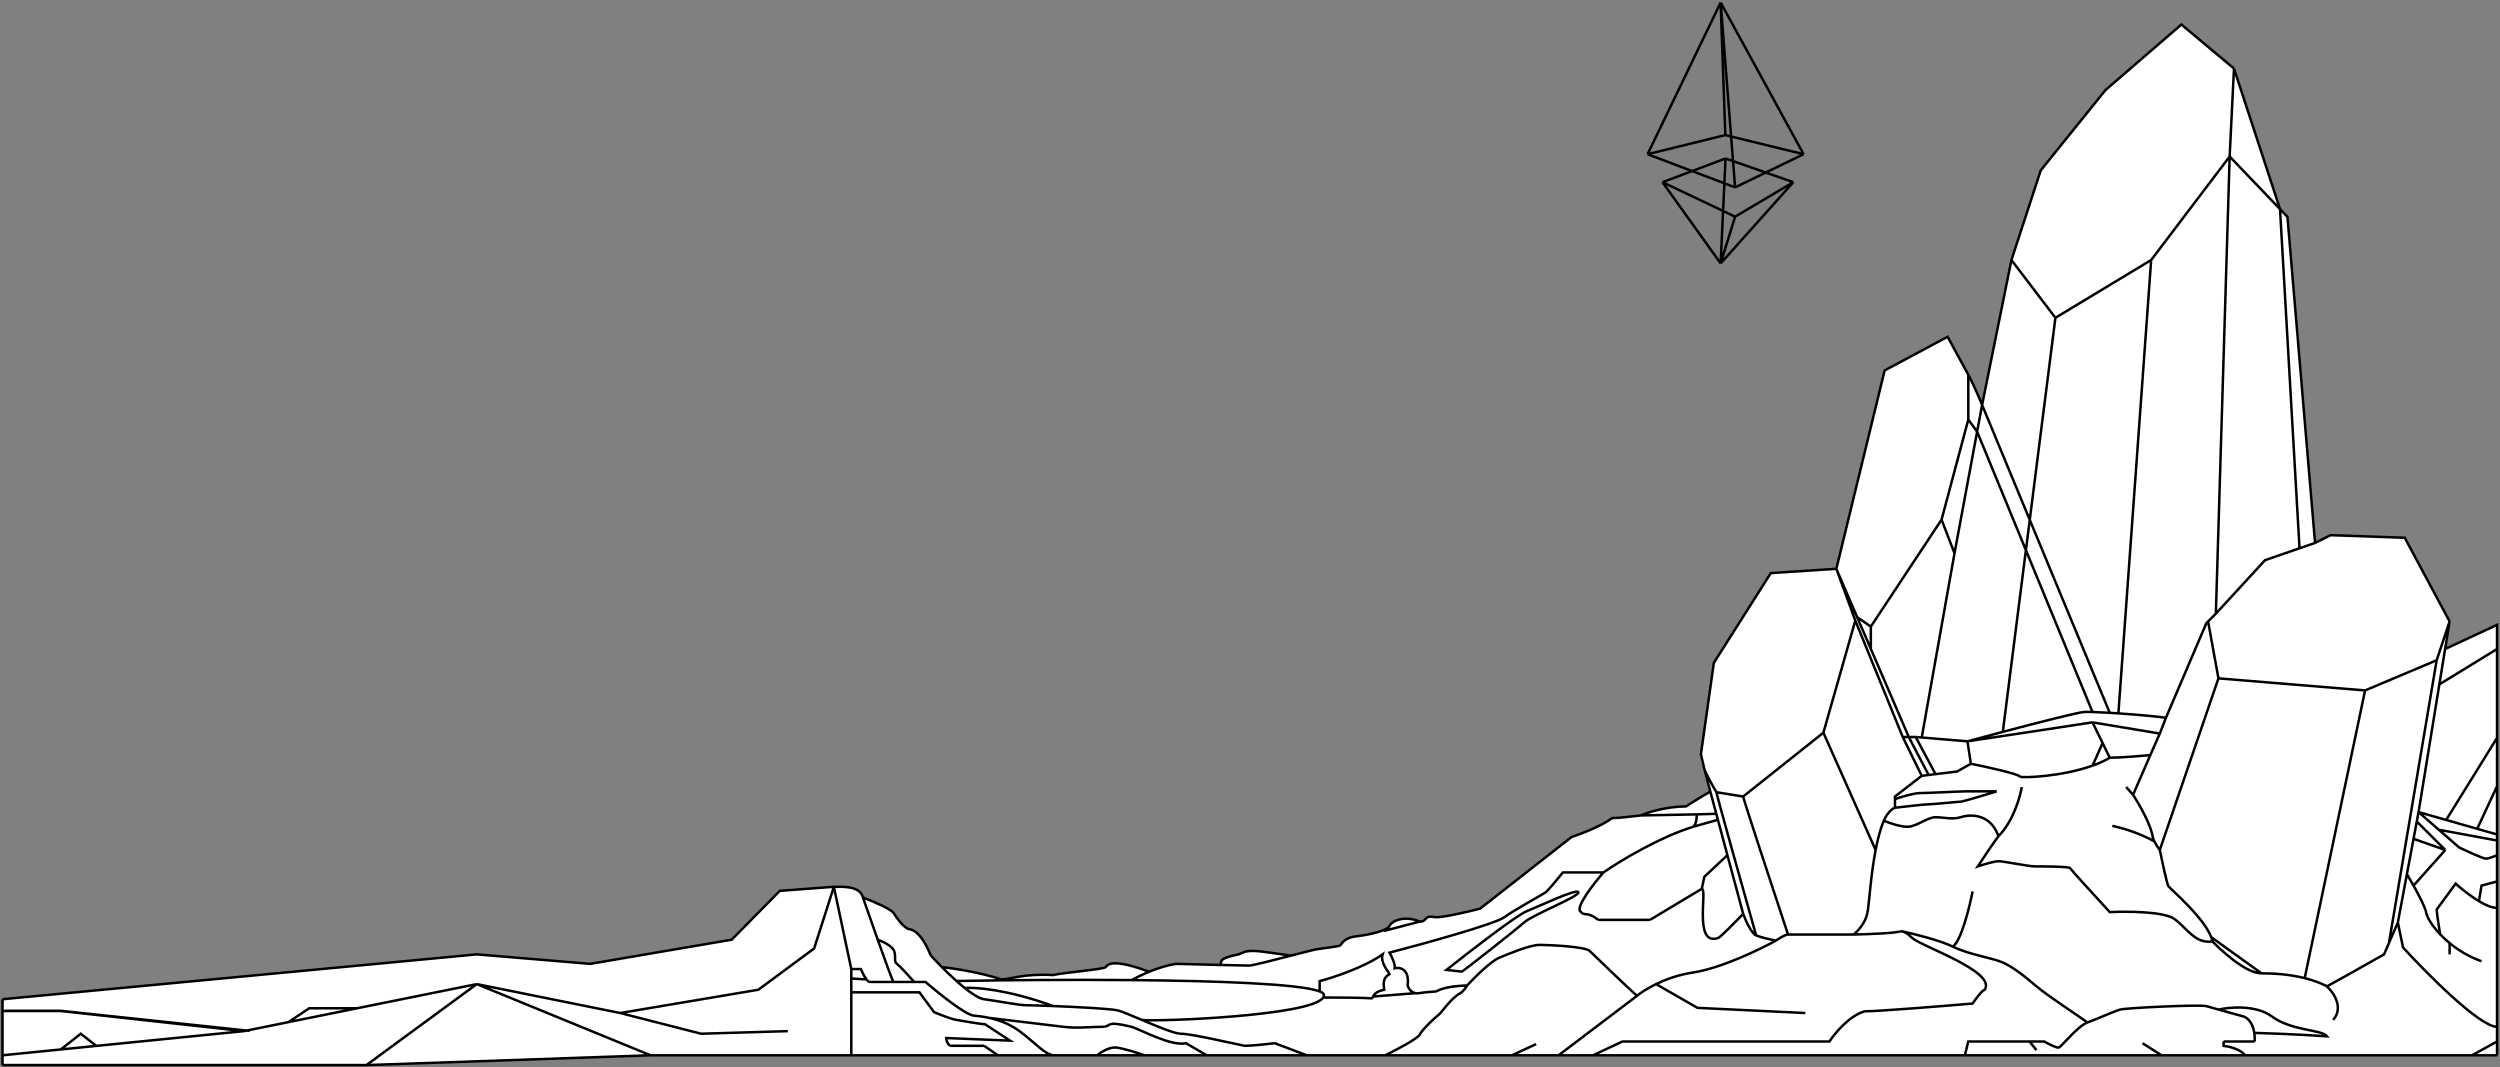 <svg width="998" height="426" viewBox="0 0 998 426" fill="none" xmlns="http://www.w3.org/2000/svg">
<rect x="0" y="0" width="998" height="426" fill="#808080" stroke="none"/>
<path d="M799.519 292.163C813.402 288.496 829.292 284.428 831.886 284.228C832.57 284.176 833.774 284.179 835.33 284.225L808.737 219.619L799.519 292.163Z" fill="white"/>
<path d="M767.152 294.415L785.402 295.935C789.258 294.892 794.243 293.557 799.519 292.163L808.737 219.619L789.269 172.32L780.237 220.871L767.152 294.415Z" fill="white"/>
<path d="M785.746 167.499L775.072 207.442L780.237 220.871L789.269 172.32L785.746 167.499Z" fill="white"/>
<path d="M761.987 294.214H764.742L767.152 294.415L780.237 220.871L775.072 207.442L746.836 250.139V259.043L761.987 294.214Z" fill="white"/>
<path d="M752.346 147.872L733.063 227.069L741.369 246.351L746.836 250.139L775.072 207.442L785.746 167.499V149.594L777.482 134.443L752.346 147.872Z" fill="white"/>
<path d="M785.746 149.594V167.499L789.269 172.32L791.255 161.646C790.337 159.35 787.95 153.726 785.746 149.594Z" fill="white"/>
<path d="M791.255 161.646L789.269 172.32L808.737 219.619L810.275 207.519L791.255 161.646Z" fill="white"/>
<path d="M835.33 284.225C837.212 284.281 839.608 284.4 842.216 284.557L810.275 207.519L808.737 219.619L835.33 284.225Z" fill="white"/>
<path d="M752.001 327.614C753.654 324.033 755.674 322.679 756.478 322.449V319.006V317.973L767.152 309.709L759.577 294.214L740.638 247.729L727.898 292.492L748.741 339.321C749.553 335.099 750.603 331.009 752.001 327.614Z" fill="white"/>
<path d="M679.003 301.1L680.38 306.954C680.807 308.62 683.772 313.846 685.201 316.251L695.875 317.973L727.898 292.492L740.638 247.729L733.063 227.069L706.894 228.79L684.168 264.601L679.003 301.1Z" fill="white"/>
<path d="M713.78 373.066H739.95C741.442 371.918 744.633 368.59 745.459 364.458C746.192 360.79 746.752 349.659 748.741 339.321L727.898 292.492L695.875 317.973C695.875 318.799 707.812 355.046 713.78 373.066Z" fill="white"/>
<path d="M708.96 375.476C710.108 374.673 712.679 373.066 713.78 373.066C707.812 355.046 695.875 318.799 695.875 317.973L685.201 316.251C685.201 317.077 695.76 354.701 701.04 373.41C702.968 374.237 707.123 375.132 708.96 375.476Z" fill="white"/>
<path d="M695.875 364.802C696.793 367.327 699.112 372.584 701.04 373.41C695.76 354.701 685.201 317.077 685.201 316.251C683.772 313.846 680.807 308.62 680.38 306.954C680.38 307.037 681.317 310.578 682.767 316.01C683.456 318.59 684.261 321.596 685.136 324.861C685.348 325.65 685.563 326.453 685.782 327.27C689.087 339.59 693.183 354.81 695.875 364.802Z" fill="white"/>
<path d="M746.836 259.043V250.139L741.369 246.351L746.836 259.043Z" fill="white"/>
<path d="M772.661 309.037L764.742 294.214H761.987L769.907 309.373L772.661 309.037Z" fill="white"/>
<path d="M759.577 294.214L767.152 309.709L769.907 309.373L761.987 294.214H759.577Z" fill="white"/>
<path d="M781.27 307.987L786.779 304.888L785.402 295.935L767.152 294.415L764.742 294.214L772.661 309.037L781.27 307.987Z" fill="white"/>
<path d="M786.779 304.888C793.092 306.151 805.855 308.951 806.406 310.053C807.549 310.625 823.163 310.01 835.33 305.65L839.361 296.624L835.33 288.36C832.024 288.911 800.667 293.64 785.402 295.935L786.779 304.888Z" fill="white"/>
<path d="M835.33 288.36L862.188 292.836C862.876 291.115 864.323 287.465 864.598 286.638C863.794 286.236 854.308 285.365 845.66 284.778C844.489 284.698 843.333 284.624 842.216 284.557C839.608 284.4 837.212 284.281 835.33 284.225C833.774 284.179 832.57 284.176 831.886 284.228C829.292 284.428 813.402 288.496 799.519 292.163C794.243 293.557 789.258 294.892 785.402 295.935C800.667 293.64 832.024 288.911 835.33 288.36Z" fill="white"/>
<path d="M842.216 302.478L839.361 296.624L835.33 305.65C837.821 304.757 840.168 303.707 842.216 302.478Z" fill="white"/>
<path d="M842.216 302.478C846.348 302.478 854.727 301.789 858.4 301.445L862.188 292.836L835.33 288.36L839.361 296.624L842.216 302.478Z" fill="white"/>
<path d="M858.744 103.798L820.523 126.868L810.275 207.519L842.216 284.557C843.333 284.624 844.489 284.698 845.66 284.778L858.744 103.798Z" fill="white"/>
<path d="M890.079 62.478L858.744 103.798L845.66 284.778C854.308 285.365 863.794 286.236 864.598 286.638L880.782 248.762L881.47 248.073L884.569 244.974L890.079 62.478Z" fill="white"/>
<path d="M802.963 103.798L791.255 161.646L810.275 207.519L820.523 126.868L802.963 103.798Z" fill="white"/>
<path d="M802.963 103.798L820.523 126.868L858.744 103.798L890.079 62.478L891.8 27.356L870.796 9.795L840.495 35.964L814.67 67.987L802.963 103.798Z" fill="white"/>
<path d="M891.8 27.356L890.079 62.478L910.183 83.482L891.8 27.356Z" fill="white"/>
<path d="M890.079 62.478L884.569 244.974L904.196 223.625L917.97 218.876L910.183 83.482L890.079 62.478Z" fill="white"/>
<path d="M924.168 216.739L913.149 86.581L910.183 83.482L917.97 218.876L924.168 216.739Z" fill="white"/>
<path d="M904.196 223.625L884.569 244.974L881.47 248.073L885.602 270.799L944.139 275.62L972.718 263.568L977.883 248.073L959.978 214.673L930.365 213.64L924.168 216.739L917.97 218.876L904.196 223.625Z" fill="white"/>
<path d="M858.4 301.445L851.513 317.284C853.924 320.957 858.882 329.542 859.433 334.501C859.576 334.931 859.785 335.401 860.027 335.878C860.716 337.234 861.678 338.642 862.188 339.321L885.602 270.799L881.47 248.073L880.782 248.762L864.598 286.638C864.323 287.465 862.876 291.115 862.188 292.836L858.4 301.445Z" fill="white"/>
<path d="M862.188 339.321C863.106 343.798 865.08 352.957 865.631 353.783C866.272 354.744 879.731 366.139 882.709 374.099L902.819 388.561C907.479 388.561 913.716 388.876 920.036 390.467L944.139 275.62L885.602 270.799L862.188 339.321Z" fill="white"/>
<path d="M928.988 393.726C930.641 392.899 944.827 384.888 951.714 380.985L953.662 376.48L972.718 263.568L944.139 275.62L920.036 390.467C922.948 391.2 925.878 392.204 928.679 393.573C928.782 393.623 928.885 393.674 928.988 393.726Z" fill="white"/>
<path d="M756.478 322.449C755.674 322.679 753.654 324.033 752.001 327.614C754.182 328.532 759.232 330.3 761.987 330.024C765.43 329.68 769.562 326.237 772.661 326.237C775.76 326.237 779.548 327.27 782.647 326.237C785.746 325.204 794.354 324.171 797.797 333.812C795.869 336.291 791.485 342.879 789.534 345.864C791.6 345.175 796.145 343.798 797.797 343.798C799.864 343.798 809.849 345.864 812.26 345.864C814.67 345.864 826.033 345.864 826.377 346.552C826.653 347.103 837.051 358.489 842.216 364.113C849.103 363.769 863.909 363.838 868.041 366.868C873.206 370.655 876.305 376.853 883.192 375.82C883.096 375.27 882.932 374.694 882.709 374.099C879.731 366.139 866.272 354.744 865.631 353.783C865.08 352.957 863.106 343.798 862.188 339.321C861.678 338.642 860.716 337.234 860.027 335.878C859.785 335.401 859.576 334.931 859.433 334.501C858.882 329.542 853.924 320.957 851.513 317.284L858.4 301.445C854.727 301.789 846.348 302.478 842.216 302.478C840.168 303.707 837.821 304.757 835.33 305.65C823.163 310.01 807.549 310.625 806.406 310.053C805.855 308.951 793.092 306.151 786.779 304.888L781.27 307.987L772.661 309.037L769.907 309.373L767.152 309.709L756.478 317.973V319.006C758.773 318.202 763.984 316.595 766.463 316.595C769.562 316.595 782.647 315.907 784.713 315.907H797.109C792.633 317.284 783.473 320.039 782.647 320.039C781.614 320.039 771.628 321.072 769.907 321.072C768.529 321.072 760.38 321.99 756.478 322.449Z" fill="white"/>
<path d="M653.522 397.513L622.188 421.272H635.961L647.669 415.763H730.308C732.489 412.434 738.366 405.364 744.426 403.711C749.935 403.711 775.416 401.645 787.468 400.612C788.615 398.891 791.186 395.379 792.288 395.103C797.109 387.872 767.152 377.887 763.364 374.443C760.608 371.938 760.954 372.377 758.888 371.688C757.511 372.515 745.689 372.951 739.95 373.066H713.78C712.679 373.066 710.108 374.673 708.96 375.476C702.532 379.034 686.922 386.564 675.904 388.216C670.125 389.083 665.04 390.935 661.098 392.848C657.523 394.583 654.887 396.367 653.522 397.513Z" fill="white"/>
<path d="M647.669 415.763L635.961 421.272H784.369L785.746 415.763H810.193H816.047C817.654 416.681 821.074 418.449 821.901 418.173C822.934 417.829 829.476 409.565 833.264 408.188C832.231 407.155 817.769 397.858 812.948 393.726C808.128 389.594 803.307 385.806 799.175 384.084C795.043 382.363 785.746 380.986 779.548 377.887C774.589 375.407 763.709 372.721 758.888 371.688C760.954 372.377 760.608 371.938 763.364 374.443C767.152 377.887 797.109 387.872 792.288 395.103C791.186 395.379 788.615 398.891 787.468 400.612C775.416 401.645 749.935 403.711 744.426 403.711C738.366 405.364 732.489 412.434 730.308 415.763H647.669Z" fill="white"/>
<path d="M785.746 415.763L784.369 421.272H862.876H896.277C894.348 418.793 889.734 417.714 887.668 417.485V415.763H900.064C900.126 414.465 900.066 413.323 899.917 412.32C899.239 407.733 896.718 406.06 895.588 405.777C894.69 405.553 889.694 404.158 885.658 403.023C883.502 402.417 881.621 401.885 880.782 401.645C878.371 400.957 848.759 402.334 846.348 403.023C843.938 403.711 837.051 406.81 833.264 408.188C829.476 409.565 822.934 417.829 821.901 418.173C821.074 418.449 817.654 416.681 816.047 415.763H810.193H785.746Z" fill="white"/>
<path d="M739.95 373.066C745.689 372.951 757.511 372.515 758.888 371.688C763.709 372.721 774.589 375.407 779.548 377.887C785.746 380.986 795.043 382.363 799.175 384.084C803.307 385.806 808.128 389.594 812.948 393.726C817.769 397.858 832.231 407.155 833.264 408.188C837.051 406.81 843.938 403.711 846.348 403.023C848.759 402.334 878.371 400.957 880.782 401.645C881.621 401.885 883.502 402.417 885.658 403.023C890.116 401.99 900.615 401.095 906.951 405.777C914.871 411.631 926.922 410.942 928.988 413.697C916.592 412.871 904.443 412.435 899.917 412.32C900.066 413.323 900.126 414.465 900.064 415.763H887.668V417.485C889.734 417.714 894.348 418.793 896.277 421.272H986.836L996.822 415.763V409.909C989.935 409.909 968.931 388.79 959.289 378.231L957.223 368.245L953.662 376.48L951.714 380.985C944.827 384.888 930.641 392.899 928.988 393.726C928.885 393.674 928.782 393.623 928.679 393.573C925.878 392.204 922.948 391.2 920.036 390.467C913.716 388.876 907.479 388.561 902.819 388.561C895.932 388.561 885.258 377.886 883.192 375.82C876.305 376.853 873.206 370.655 868.041 366.868C863.909 363.838 849.103 363.769 842.216 364.113C837.051 358.489 826.653 347.103 826.377 346.552C826.033 345.864 814.67 345.864 812.26 345.864C809.849 345.864 799.864 343.798 797.797 343.798C796.145 343.798 791.6 345.175 789.534 345.864C791.485 342.879 795.869 336.291 797.797 333.812C794.354 324.171 785.746 325.204 782.647 326.237C779.548 327.27 775.76 326.237 772.661 326.237C769.562 326.237 765.43 329.68 761.987 330.024C759.232 330.3 754.182 328.532 752.001 327.614C750.603 331.009 749.553 335.099 748.741 339.321C746.752 349.659 746.192 360.79 745.459 364.458C744.633 368.59 741.442 371.918 739.95 373.066Z" fill="white"/>
<path d="M885.658 403.023C889.694 404.158 894.69 405.553 895.588 405.777C896.718 406.06 899.239 407.733 899.917 412.32C904.443 412.435 916.592 412.871 928.988 413.697C926.922 410.942 914.871 411.631 906.951 405.777C900.615 401.095 890.116 401.99 885.658 403.023Z" fill="white"/>
<path d="M883.192 375.82C885.258 377.886 895.932 388.561 902.819 388.561L882.709 374.099C882.932 374.694 883.096 375.27 883.192 375.82Z" fill="white"/>
<path d="M957.223 368.245L959.289 378.231C968.931 388.79 989.935 409.909 996.822 409.909V362.392C994.925 362.51 992.281 361.358 989.591 359.741C986.029 357.601 982.386 354.647 980.294 352.75L972.718 363.08C972.718 364.182 973.637 370.126 974.096 372.96C970.802 369.49 968.908 366.224 968.586 364.458C968.203 362.349 965.741 357.561 963.486 353.529C962.5 351.767 961.555 350.149 960.839 348.963L957.223 368.245Z" fill="white"/>
<path d="M964.777 327.958L965.487 324.171L973.789 273.209L976.088 259.092L977.883 248.073L972.718 263.568L953.662 376.48L957.223 368.245L960.839 348.963L963.486 334.845L964.777 327.958Z" fill="white"/>
<path d="M976.162 339.321L963.486 334.845L960.839 348.963C961.555 350.149 962.5 351.767 963.486 353.529L976.162 339.321Z" fill="white"/>
<path d="M992.345 342.765C991.243 342.765 984.77 339.78 981.671 338.288L973.579 331.229L965.487 324.171L964.777 327.958L976.162 339.321L963.486 353.529C965.741 357.561 968.203 362.349 968.586 364.458C968.908 366.224 970.802 369.49 974.096 372.96C973.637 370.126 972.718 364.182 972.718 363.08L980.294 352.75C982.386 354.647 986.029 357.601 989.591 359.741L990.624 353.529L996.822 351.889V341.387C995.789 341.846 993.447 342.765 992.345 342.765Z" fill="white"/>
<path d="M989.591 359.741C992.281 361.358 994.925 362.51 996.822 362.392V351.889L990.624 353.529L989.591 359.741Z" fill="white"/>
<path d="M981.671 338.288C984.77 339.78 991.243 342.765 992.345 342.765C993.447 342.765 995.789 341.846 996.822 341.387V335.534L973.579 331.229L981.671 338.288Z" fill="white"/>
<path d="M965.487 324.171L973.579 331.229L996.822 335.534V333.123L988.902 330.86L976.506 327.319L965.487 324.171Z" fill="white"/>
<path d="M976.162 339.321L964.777 327.958L963.486 334.845L976.162 339.321Z" fill="white"/>
<path d="M973.789 273.209L965.487 324.171L976.506 327.319L996.822 294.558V259.092L973.789 273.209Z" fill="white"/>
<path d="M988.902 330.86L996.822 313.841V294.558L976.506 327.319L988.902 330.86Z" fill="white"/>
<path d="M988.902 330.86L996.822 333.123V313.841L988.902 330.86Z" fill="white"/>
<path d="M973.789 273.209L996.822 259.092V249.45L976.088 259.092L973.789 273.209Z" fill="white"/>
<path fill-rule="evenodd" clip-rule="evenodd" d="M585.689 393.381C588.558 390.282 595.123 383.74 598.429 382.363C602.561 380.641 610.825 377.198 614.613 377.198C618.4 377.198 632.862 377.886 634.584 379.608C636.306 381.33 652.834 397.169 653.522 397.513C654.887 396.367 657.523 394.583 661.098 392.848C665.04 390.935 670.125 389.083 675.904 388.216C686.922 386.564 702.532 379.034 708.96 375.476C707.123 375.132 702.968 374.237 701.04 373.41C699.112 372.584 696.793 367.327 695.875 364.802C692.891 367.924 686.716 374.224 685.89 374.443C675.904 377.887 681.758 354.816 679.347 354.816L658.687 367.212H638.027C633.207 363.425 632.862 366.179 630.796 363.769C629.143 361.841 636.306 352.635 640.093 348.274H623.91C622.073 350.569 618.125 355.367 617.023 356.194C615.646 357.227 605.316 362.736 600.495 366.179C596.638 368.934 568.357 376.739 554.699 380.297C555.502 381.674 557.04 384.842 556.765 386.495C558.831 386.036 562.756 386.77 561.93 393.381C562.446 395.189 563.738 396.222 565.077 396.48C565.524 396.566 565.976 396.566 566.406 396.48C568.128 396.136 572.948 395.792 573.293 395.792C573.637 395.792 575.703 393.726 585.689 393.381ZM609.448 363.769C605.316 365.422 586.377 380.067 577.425 387.183L583.623 387.872C584.311 387.528 604.971 371.344 608.415 368.245C611.858 365.146 630.452 357.915 630.108 356.194C629.763 354.472 614.613 361.703 609.448 363.769Z" fill="white"/>
<path d="M640.093 348.274C636.306 352.635 629.143 361.841 630.796 363.769C632.862 366.179 633.207 363.425 638.027 367.212H658.687L679.347 354.816C681.758 354.816 675.904 377.887 685.89 374.443C686.716 374.224 692.891 367.924 695.875 364.802C693.183 354.81 689.087 339.59 685.782 327.27L675.904 330.041C662.614 334.185 647.348 343.286 640.093 348.274Z" fill="white"/>
<path d="M458.734 387.92C458.563 387.99 458.394 388.061 458.225 388.131C455.487 389.278 453.149 390.46 451.743 391.255C486.502 391.562 519.082 392.76 526.808 395.784V391.66C532.088 390.282 544.507 386.219 551.944 380.985C550.911 384.429 554.354 387.872 554.699 388.905C551.255 390.627 552.633 394.414 552.633 395.103C549.301 395.769 548.548 397.009 548.156 397.805L565.077 396.48C563.738 396.222 562.446 395.189 561.93 393.381C562.756 386.77 558.831 386.036 556.765 386.495C557.04 384.842 555.502 381.674 554.699 380.297C568.357 376.739 596.638 368.934 600.495 366.179C605.316 362.736 615.646 357.227 617.023 356.194C618.125 355.367 622.073 350.569 623.91 348.274H640.093C647.348 343.286 662.614 334.185 675.904 330.041C677.281 328.953 677.396 326.295 677.281 325.102L655.116 325.524C652.591 325.754 646.567 326.581 643.537 326.581C639.68 329.611 631.141 332.894 627.353 334.156L590.854 362.736C586.377 363.884 576.598 366.179 573.293 366.179C567.783 365.146 570.194 367.901 566.75 367.901C560.208 365.146 555.388 367.901 554.699 369.623C554.01 371.344 547.468 373.066 541.614 373.754C535.761 374.443 535.761 377.198 534.728 377.542C533.695 377.886 528.249 378.575 525.775 378.919C524.783 379.058 520.6 380.137 515.789 381.38L515.544 381.444C508.409 383.288 500 385.462 498.573 385.462C496.644 385.462 478.487 385.003 469.649 384.773C466.108 385.216 462.145 386.523 458.734 387.92Z" fill="white"/>
<path d="M756.478 319.006V322.449C760.38 321.99 768.529 321.072 769.907 321.072C771.628 321.072 781.614 320.039 782.647 320.039C783.473 320.039 792.633 317.284 797.109 315.907H784.713C782.647 315.907 769.562 316.595 766.463 316.595C763.984 316.595 758.773 318.202 756.478 319.006Z" fill="white"/>
<path d="M677.281 325.102C677.396 326.295 677.281 328.953 675.904 330.041L685.782 327.27C685.563 326.453 685.348 325.65 685.136 324.861L677.281 325.102Z" fill="white"/>
<path d="M566.75 413.008C565.924 414.661 557.224 419.206 552.977 421.272H603.594H622.188L653.522 397.513C652.834 397.169 636.306 381.33 634.584 379.608C632.862 377.886 618.4 377.198 614.613 377.198C610.825 377.198 602.561 380.641 598.429 382.363C595.123 383.74 588.558 390.282 585.689 393.381C585.23 394.185 584.036 395.929 582.934 396.48C579.146 398.546 575.359 404.4 574.326 405.089C573.293 405.777 567.783 410.942 566.75 413.008Z" fill="white"/>
<path d="M577.425 387.183C586.377 380.067 605.316 365.422 609.448 363.769C614.613 361.703 629.763 354.472 630.108 356.194C630.452 357.915 611.858 365.146 608.415 368.245C604.971 371.344 584.311 387.528 583.623 387.872L577.425 387.183Z" fill="white"/>
<path d="M471.37 412.664C475.502 412.664 491.686 416.452 496.851 417.485C499.606 417.485 506.033 416.796 508.903 416.452L521.643 421.272H552.977C557.224 419.206 565.924 414.661 566.75 413.008C567.783 410.942 573.293 405.777 574.326 405.089C575.359 404.4 579.146 398.546 582.934 396.48C584.036 395.929 585.23 394.185 585.689 393.381C575.703 393.726 573.637 395.792 573.293 395.792C572.948 395.792 568.128 396.136 566.406 396.48C565.976 396.566 565.524 396.566 565.077 396.48L548.156 397.805C547.941 398.243 547.835 398.546 547.468 398.546C544.989 398.271 533.622 398.202 528.249 398.202C523.502 405.644 461.078 407.928 455.84 407.155C461.95 409.741 468.913 412.664 471.37 412.664Z" fill="white"/>
<path d="M526.808 395.784C527.893 396.209 528.488 396.67 528.53 397.169C528.559 397.524 528.462 397.868 528.249 398.202C533.622 398.202 544.989 398.271 547.468 398.546C547.835 398.546 547.941 398.243 548.156 397.805C548.548 397.009 549.301 395.769 552.633 395.103C552.633 394.414 551.255 390.627 554.699 388.905C554.354 387.872 550.911 384.429 551.944 380.985C544.507 386.219 532.088 390.282 526.808 391.66V395.784Z" fill="white"/>
<path d="M420.409 401.615C430.187 401.999 443.497 402.683 446.234 403.367C447.846 403.77 451.397 405.273 455.374 406.957L455.377 406.959L455.84 407.155C461.078 407.928 523.502 405.644 528.249 398.202C528.462 397.868 528.559 397.524 528.53 397.169C528.488 396.67 527.893 396.209 526.808 395.784C519.082 392.76 486.502 391.562 451.743 391.255C426.763 391.034 400.657 391.272 381.844 391.623C382.936 392.597 384.042 393.544 385.127 394.414C389.312 394.05 402.228 394.979 420.409 401.615Z" fill="white"/>
<path d="M350.387 375.132C352.379 375.82 356.501 377.749 357.052 379.952C357.741 382.707 356.708 383.74 358.085 384.773C359.187 385.6 363.135 389.938 364.972 392.004H369.448C374.498 396.366 385.425 405.158 388.731 405.433C390.355 405.568 392.512 405.81 394.929 406.347C402.963 407.305 420.134 409.358 424.541 409.909C430.05 410.598 434.871 409.909 439.692 409.909C444.512 409.909 440.38 407.155 451.743 409.909C455.187 410.942 467.583 417.829 473.436 416.452L481.7 421.272H521.643L508.903 416.452C506.033 416.796 499.606 417.485 496.851 417.485C491.686 416.452 475.502 412.664 471.37 412.664C468.913 412.664 461.95 409.741 455.84 407.155L455.377 406.959L455.374 406.957C451.397 405.273 447.846 403.77 446.234 403.367C443.497 402.683 430.187 401.999 420.409 401.615C415.425 401.419 411.358 401.301 410.079 401.301C406.292 401.301 398.372 399.579 392.863 398.891C390.965 398.654 388.129 396.824 385.127 394.414C384.042 393.544 382.936 392.597 381.844 391.623C379.753 389.756 377.716 387.786 375.99 386.05C373.87 383.917 372.22 382.136 371.514 381.33C368.759 374.443 365.66 371.344 363.25 371C360.84 370.656 358.085 366.524 356.708 364.458C355.606 362.805 348.093 359.637 344.474 358.26C346.423 363.87 348.503 369.818 350.387 375.132Z" fill="white"/>
<path d="M406.98 411.631C413.522 416.452 416.622 420.584 420.409 421.272H437.97C439.347 420.125 442.791 417.898 445.545 418.173C448.3 418.449 454.268 420.354 456.908 421.272H481.7L473.436 416.452C467.583 417.829 455.187 410.942 451.743 409.909C440.38 407.155 444.512 409.909 439.692 409.909C434.871 409.909 430.05 410.598 424.541 409.909C420.134 409.358 402.963 407.305 394.929 406.347C398.659 407.175 403.01 408.706 406.98 411.631Z" fill="white"/>
<path d="M399.749 390.971C391.485 388.216 380.467 386.543 375.99 386.05C377.716 387.786 379.753 389.756 381.844 391.623C400.657 391.272 426.763 391.034 451.743 391.255C453.149 390.46 455.487 389.278 458.225 388.131C458.394 388.061 458.563 387.99 458.734 387.92C444.059 382.46 442.135 385.07 441.432 386.025L441.413 386.05C440.725 386.983 424.541 388.216 420.409 389.249C408.702 388.561 403.193 390.971 399.749 390.971Z" fill="white"/>
<path d="M356.708 392.004H347.066C346.714 391.916 346.306 391.521 345.89 390.971L339.835 390.627V396.136H367.038L372.891 404.056C375.072 404.974 379.916 406.879 381.844 407.155C384.254 407.499 391.485 408.876 393.207 408.876L403.193 415.419L377.712 414.386C377.827 415.419 378.401 417.485 379.778 417.485H392.863L398.372 421.272H420.409C416.622 420.584 413.522 416.452 406.98 411.631C403.01 408.706 398.659 407.175 394.929 406.347C392.512 405.81 390.355 405.568 388.731 405.433C385.425 405.158 374.498 396.366 369.448 392.004H364.972H356.708Z" fill="white"/>
<path d="M445.545 418.173C442.791 417.898 439.347 420.125 437.97 421.272H456.908C454.268 420.354 448.3 418.449 445.545 418.173Z" fill="white"/>
<path d="M339.835 396.136V421.272H398.372L392.863 417.485H379.778C378.401 417.485 377.827 415.419 377.712 414.386L403.193 415.419L393.207 408.876C391.485 408.876 384.254 407.499 381.844 407.155C379.916 406.879 375.072 404.974 372.891 404.056L367.038 396.136H339.835Z" fill="white"/>
<path d="M392.863 398.891C398.372 399.579 406.292 401.301 410.079 401.301C411.358 401.301 415.425 401.419 420.409 401.615C402.228 394.979 389.312 394.05 385.127 394.414C388.129 396.824 390.965 398.654 392.863 398.891Z" fill="white"/>
<path d="M332.879 354.013L339.835 386.839H343.623C344.092 387.932 345.006 389.801 345.89 390.971C346.306 391.521 346.714 391.916 347.066 392.004H356.708C356.312 391.609 353.642 384.316 350.387 375.132C348.503 369.818 346.423 363.87 344.474 358.26C343.36 353.463 335.958 354.013 332.879 354.013Z" fill="white"/>
<path d="M350.387 375.132C353.642 384.316 356.312 391.609 356.708 392.004H364.972C363.135 389.938 359.187 385.6 358.085 384.773C356.708 383.74 357.741 382.707 357.052 379.952C356.501 377.749 352.379 375.82 350.387 375.132Z" fill="white"/>
<path d="M339.835 386.839L332.879 354.013L325.01 378.618L302.73 395.103L247.604 404.4L190.335 392.848L259.686 421.272H339.835V396.136V390.627V386.839Z" fill="white"/>
<path d="M343.623 386.839H339.835V390.627L345.89 390.971C345.006 389.801 344.092 387.932 343.623 386.839Z" fill="white"/>
<path d="M123.448 402.497L115.157 408.031L142.559 402.497H123.448Z" fill="white"/>
<path d="M673.063 321.925C664.799 321.925 656.838 324.606 655.116 325.524L677.281 325.102L685.136 324.861C684.261 321.596 683.456 318.59 682.767 316.01C679.326 317.851 674.435 321.102 673.063 321.925Z" fill="white"/>
<path d="M759.577 294.214H761.987L746.836 259.043L741.369 246.351L733.063 227.069L740.638 247.729L759.577 294.214Z" fill="white"/>
<path d="M487.197 385.216C492.867 385.353 497.636 385.462 498.573 385.462C500 385.462 508.409 383.288 515.544 381.444L515.789 381.38C514.756 381.647 504.082 379.608 500.294 379.608C496.507 379.608 496.507 380.297 494.441 380.985C486.177 382.638 487.754 383.759 487.197 385.216Z" fill="white"/>
<path d="M259.686 421.272L190.335 392.848L146.276 425.183L259.686 421.272Z" fill="white"/>
<path d="M146.276 425.183L190.335 392.848L142.559 402.497L115.157 408.031L97.329 411.631L38.46 417.523L24.29 418.941L1 421.272V425.183H146.276Z" fill="white"/>
<path d="M97.329 411.631L24.29 403.598H1V421.272L24.29 418.941L32.242 412.664L38.46 417.523L97.329 411.631Z" fill="white"/>
<path d="M32.242 412.664L24.29 418.941L38.46 417.523L32.242 412.664Z" fill="white"/>
<path d="M292.075 375.132L235.611 384.773L190.335 380.985L1 398.891V403.598H24.29L97.329 411.631L115.157 408.031L123.448 402.497H142.559L190.335 392.848L247.604 404.4L302.73 395.103L325.01 378.618L332.879 354.013L311.299 355.631L292.075 375.132Z" fill="white"/>
<path d="M986.836 421.272H996.822V415.763L986.836 421.272Z" fill="white"/>
<path d="M332.879 354.013L339.835 386.839M332.879 354.013C335.958 354.013 343.36 353.463 344.474 358.26M332.879 354.013L311.299 355.631L292.075 375.132L235.611 384.773L190.335 380.985L1 398.891M332.879 354.013L325.01 378.618L302.73 395.103L247.604 404.4M339.835 421.272V396.136M339.835 421.272H398.372M339.835 421.272H259.686M996.822 421.272H986.836M996.822 421.272C996.822 419.929 996.822 417.836 996.822 415.763M996.822 421.272V415.763M356.708 392.004C354.068 392.004 348.444 392.004 347.066 392.004M356.708 392.004C356.312 391.609 353.642 384.316 350.387 375.132M356.708 392.004H364.972M356.708 392.004H347.066M339.835 386.839H343.623C344.092 387.932 345.006 389.801 345.89 390.971M339.835 386.839V390.627M347.066 392.004C346.714 391.916 346.306 391.521 345.89 390.971M339.835 390.627L345.89 390.971M339.835 390.627V396.136M350.387 375.132C352.379 375.82 356.501 377.749 357.052 379.952C357.741 382.707 356.708 383.74 358.085 384.773C359.187 385.6 363.135 389.938 364.972 392.004M350.387 375.132C348.503 369.818 346.423 363.87 344.474 358.26M364.972 392.004H369.448C374.498 396.366 385.425 405.158 388.731 405.433C390.355 405.568 392.512 405.81 394.929 406.347M339.835 396.136H367.038L372.891 404.056C375.072 404.974 379.916 406.879 381.844 407.155C384.254 407.499 391.485 408.876 393.207 408.876L403.193 415.419L377.712 414.386C377.827 415.419 378.401 417.485 379.778 417.485M379.778 417.485C381.155 417.485 389.075 417.485 392.863 417.485M379.778 417.485H392.863M392.863 417.485L398.372 421.272M398.372 421.272H420.409M344.474 358.26C348.093 359.637 355.606 362.805 356.708 364.458C358.085 366.524 360.84 370.656 363.25 371C365.66 371.344 368.759 374.443 371.514 381.33C372.22 382.136 373.87 383.917 375.99 386.05M521.643 421.272L508.903 416.452C506.033 416.796 499.606 417.485 496.851 417.485C491.686 416.452 475.502 412.664 471.37 412.664C468.913 412.664 461.95 409.741 455.84 407.155M521.643 421.272H481.7M521.643 421.272H552.977M420.409 421.272C416.622 420.584 413.522 416.452 406.98 411.631C403.01 408.706 398.659 407.175 394.929 406.347M420.409 421.272H437.97M394.929 406.347C402.963 407.305 420.134 409.358 424.541 409.909C430.05 410.598 434.871 409.909 439.692 409.909C444.512 409.909 440.38 407.155 451.743 409.909C455.187 410.942 467.583 417.829 473.436 416.452L481.7 421.272M481.7 421.272H456.908M437.97 421.272C439.347 420.125 442.791 417.898 445.545 418.173C448.3 418.449 454.269 420.354 456.908 421.272M437.97 421.272H456.908M385.127 394.414C388.129 396.824 390.965 398.654 392.863 398.891C398.372 399.579 406.292 401.301 410.079 401.301C411.358 401.301 415.425 401.419 420.409 401.615M385.127 394.414C389.312 394.05 402.228 394.979 420.409 401.615M385.127 394.414C384.042 393.544 382.936 392.597 381.844 391.623M420.409 401.615C430.187 401.999 443.497 402.683 446.234 403.367C447.846 403.77 451.397 405.274 455.374 406.957L455.377 406.959M375.99 386.05C380.467 386.543 391.485 388.216 399.749 390.971C403.193 390.971 408.702 388.561 420.409 389.249C424.541 388.216 440.725 386.983 441.413 386.05M375.99 386.05C377.716 387.786 379.753 389.756 381.844 391.623M441.413 386.05L441.432 386.025M441.413 386.05C441.42 386.042 441.426 386.034 441.432 386.025M458.734 387.92C462.145 386.523 466.108 385.216 469.649 384.773M458.734 387.92C458.563 387.99 458.394 388.061 458.225 388.131M458.734 387.92C444.059 382.46 442.135 385.07 441.432 386.025M381.844 391.623C400.657 391.272 426.763 391.034 451.743 391.255M455.84 407.155C461.078 407.928 523.502 405.644 528.249 398.202M455.84 407.155L455.377 406.959M455.84 407.155C455.685 407.089 455.531 407.024 455.377 406.959M451.743 391.255C486.502 391.562 519.082 392.76 526.808 395.784M451.743 391.255C453.149 390.46 455.487 389.278 458.225 388.131M469.649 384.773C478.487 385.003 496.644 385.462 498.573 385.462M469.649 384.773C465.93 385.238 461.746 386.656 458.225 388.131M552.977 421.272C557.224 419.206 565.924 414.661 566.75 413.008C567.783 410.942 573.293 405.777 574.326 405.089C575.359 404.4 579.146 398.546 582.934 396.48C584.036 395.929 585.23 394.185 585.689 393.381M552.977 421.272H603.594M585.689 393.381C588.558 390.282 595.123 383.74 598.429 382.363C602.561 380.641 610.825 377.198 614.613 377.198C618.4 377.198 632.862 377.886 634.584 379.608C636.306 381.33 652.834 397.169 653.522 397.513M585.689 393.381C575.703 393.726 573.637 395.792 573.293 395.792C572.948 395.792 568.128 396.136 566.406 396.48C565.976 396.567 565.524 396.567 565.077 396.48M653.522 397.513L622.188 421.272M653.522 397.513C654.887 396.367 657.523 394.583 661.098 392.848M622.188 421.272H603.594M622.188 421.272H635.961M613.235 416.796L603.594 421.272M526.808 395.784C527.893 396.209 528.488 396.67 528.53 397.169C528.559 397.524 528.462 397.868 528.249 398.202M526.808 395.784V391.66C532.088 390.282 544.507 386.219 551.944 380.985C550.911 384.429 554.354 387.872 554.699 388.905C551.255 390.627 552.633 394.414 552.633 395.103C549.301 395.769 548.548 397.009 548.156 397.805M528.249 398.202C533.622 398.202 544.989 398.271 547.468 398.546C547.835 398.546 547.941 398.243 548.156 397.805M640.093 348.274H623.91C622.073 350.569 618.125 355.367 617.023 356.194C615.646 357.227 605.316 362.736 600.495 366.179C596.638 368.934 568.357 376.739 554.699 380.297C555.502 381.674 557.04 384.842 556.765 386.495C558.831 386.036 562.756 386.77 561.93 393.381C562.446 395.189 563.738 396.222 565.077 396.48M640.093 348.274C636.306 352.635 629.143 361.841 630.796 363.769C632.862 366.179 633.207 363.425 638.027 367.212M640.093 348.274C647.348 343.286 662.614 334.185 675.904 330.041M638.027 367.212C639.68 367.212 652.489 367.212 658.687 367.212M638.027 367.212H658.687M658.687 367.212L679.347 354.816M679.347 354.816C681.757 354.816 675.904 377.886 685.89 374.443C686.716 374.224 692.891 367.924 695.875 364.802M679.347 354.816L680.38 349.996L689.573 341.387M548.156 397.805L565.077 396.48M498.573 385.462C500 385.462 508.409 383.288 515.544 381.444M498.573 385.462C497.636 385.462 492.867 385.353 487.197 385.216C487.754 383.759 486.177 382.638 494.441 380.985C496.507 380.297 496.507 379.608 500.294 379.608C504.082 379.608 514.756 381.647 515.789 381.38M566.75 367.901C560.208 365.146 555.387 367.901 554.699 369.623C554.01 371.344 547.468 373.066 541.614 373.754C535.761 374.443 535.761 377.198 534.728 377.542C533.695 377.886 528.249 378.575 525.775 378.919C524.783 379.058 520.6 380.137 515.789 381.38M566.75 367.901C570.194 367.901 567.783 365.146 573.293 366.179C576.598 366.179 586.377 363.884 590.854 362.736L627.353 334.156C631.141 332.894 639.68 329.611 643.537 326.581C646.567 326.581 652.591 325.754 655.116 325.524M566.75 367.901L552.288 371.688M655.116 325.524C656.838 324.606 664.799 321.925 673.063 321.925C674.435 321.102 679.326 317.851 682.767 316.01M655.116 325.524L677.281 325.102M682.811 315.987C682.797 315.994 682.782 316.002 682.767 316.01M515.789 381.38L515.544 381.444M515.789 381.38C515.708 381.401 515.626 381.423 515.544 381.444M708.96 375.476C702.532 379.034 686.922 386.564 675.904 388.216C670.125 389.083 665.04 390.935 661.098 392.848M708.96 375.476C710.108 374.673 712.679 373.066 713.78 373.066M708.96 375.476C707.123 375.132 702.968 374.237 701.04 373.41M661.098 392.848L677.625 402.334L720.667 404.4M635.961 421.272L647.669 415.763H730.308C732.489 412.434 738.366 405.364 744.426 403.711C749.935 403.711 775.416 401.645 787.468 400.612C788.615 398.891 791.186 395.379 792.288 395.103C797.109 387.872 767.152 377.886 763.364 374.443C760.608 371.938 760.954 372.377 758.888 371.688M635.961 421.272H784.369M713.78 373.066C714.882 373.066 731.686 373.066 739.95 373.066M713.78 373.066C707.812 355.046 695.875 318.799 695.875 317.973M713.78 373.066H739.95M739.95 373.066C745.689 372.951 757.511 372.515 758.888 371.688M739.95 373.066C741.442 371.918 744.633 368.59 745.459 364.458C746.192 360.79 746.752 349.659 748.741 339.321M758.888 371.688C763.709 372.721 774.59 375.407 779.548 377.886M685.201 324.859L685.136 324.861M677.281 325.102C677.396 326.295 677.281 328.953 675.904 330.041M677.281 325.102L685.136 324.861M675.904 330.041L685.782 327.27M695.875 364.802C696.793 367.327 699.112 372.584 701.04 373.41M695.875 364.802C693.183 354.81 689.087 339.59 685.782 327.27M680.38 306.954L679.003 301.1L684.168 264.601L706.894 228.79L733.063 227.069M680.38 306.954C680.807 308.62 683.772 313.846 685.201 316.251M680.38 306.954C680.38 307.037 681.317 310.578 682.767 316.01M701.04 373.41C695.76 354.701 685.201 317.077 685.201 316.251M685.782 327.27C685.563 326.453 685.348 325.65 685.136 324.861M784.369 421.272L785.746 415.763H810.193M784.369 421.272H862.876M833.264 408.188C829.476 409.565 822.934 417.829 821.901 418.173C821.074 418.449 817.654 416.681 816.047 415.763H810.193M833.264 408.188C837.051 406.81 843.938 403.711 846.348 403.023C848.759 402.334 878.371 400.957 880.782 401.645C881.621 401.885 883.502 402.417 885.658 403.023M833.264 408.188C832.231 407.155 817.769 397.858 812.948 393.726C808.128 389.594 803.307 385.806 799.175 384.084C795.043 382.363 785.746 380.985 779.548 377.886M900.064 415.763C898.411 415.763 891.112 415.763 887.668 415.763M900.064 415.763C900.126 414.465 900.066 413.323 899.917 412.32M900.064 415.763H887.668M887.668 415.763V417.485C889.734 417.714 894.348 418.793 896.277 421.272M896.277 421.272H862.876M896.277 421.272H986.836M855.301 416.452L862.876 421.272M812.948 419.206L810.193 415.763M752.001 327.614C753.654 324.033 755.674 322.679 756.478 322.449M752.001 327.614C754.182 328.532 759.232 330.3 761.987 330.024C765.43 329.68 769.562 326.237 772.661 326.237C775.76 326.237 779.548 327.27 782.647 326.237C785.746 325.204 794.354 324.171 797.798 333.812M752.001 327.614C750.603 331.009 749.553 335.099 748.741 339.321M756.478 322.449V319.006M756.478 322.449C760.38 321.99 768.529 321.072 769.907 321.072C771.628 321.072 781.614 320.039 782.647 320.039C783.473 320.039 792.633 317.284 797.109 315.907M767.152 309.709L756.478 317.973V319.006M767.152 309.709L759.577 294.214M767.152 309.709L769.907 309.373M797.798 333.812C795.869 336.291 791.485 342.879 789.534 345.864C791.6 345.175 796.145 343.798 797.798 343.798C799.864 343.798 809.849 345.864 812.26 345.864C814.67 345.864 826.033 345.864 826.377 346.552C826.653 347.103 837.051 358.489 842.216 364.113C849.103 363.769 863.909 363.838 868.041 366.868C873.206 370.655 876.305 376.853 883.192 375.82M797.798 333.812C803.582 328.027 806.406 318.317 807.095 314.185M883.192 375.82C885.258 377.886 895.932 388.561 902.819 388.561M883.192 375.82C883.096 375.27 882.932 374.694 882.709 374.099M902.819 388.561L882.709 374.099M902.819 388.561C907.479 388.561 913.716 388.876 920.036 390.467M957.223 368.245L959.289 378.231C968.931 388.79 989.935 409.909 996.822 409.909M957.223 368.245L960.839 348.963M957.223 368.245L953.662 376.48M996.822 409.909C996.822 411.081 996.822 413.409 996.822 415.763M996.822 409.909V362.392M996.822 409.909V415.763M986.836 421.272L996.822 415.763M779.548 377.886C782.853 375.74 786.205 362.301 787.468 355.849M885.658 403.023C889.694 404.158 894.69 405.553 895.588 405.777C896.718 406.06 899.239 407.733 899.917 412.32M885.658 403.023C890.116 401.99 900.615 401.095 906.951 405.777C914.871 411.631 926.922 410.942 928.988 413.697C916.592 412.871 904.443 412.435 899.917 412.32M928.679 393.573C928.782 393.623 928.885 393.674 928.988 393.726C930.641 392.899 944.827 384.888 951.714 380.985L953.662 376.48M928.679 393.573C931.422 395.986 935.806 402.08 931.398 407.155M928.679 393.573C925.878 392.204 922.948 391.2 920.036 390.467M965.487 324.171L964.777 327.958M965.487 324.171L973.579 331.229M965.487 324.171L973.789 273.209M965.487 324.171L976.506 327.319M996.822 333.123V335.534M996.822 333.123L988.902 330.86M996.822 333.123V313.841M996.822 341.387C995.789 341.846 993.447 342.765 992.345 342.765C991.243 342.765 984.77 339.78 981.671 338.288L973.579 331.229M996.822 341.387V351.889M996.822 341.387V335.534M976.162 339.321L964.777 327.958M976.162 339.321L963.486 334.845M976.162 339.321L963.486 353.529M964.777 327.958L963.486 334.845M963.486 334.845L960.839 348.963M960.839 348.963C961.554 350.149 962.5 351.767 963.486 353.529M990.624 383.74C985.564 381.924 981.287 379.277 977.883 376.48M977.883 380.985V376.48M977.883 376.48C976.467 375.316 975.202 374.127 974.096 372.96M963.486 353.529C965.741 357.561 968.203 362.349 968.586 364.458C968.908 366.224 970.802 369.49 974.096 372.96M996.822 362.392C994.925 362.51 992.281 361.358 989.591 359.741M996.822 362.392V351.889M974.096 372.96C973.637 370.126 972.718 364.182 972.718 363.08L980.294 352.75C982.386 354.647 986.029 357.601 989.591 359.741M989.591 359.741L990.624 353.529L996.822 351.889M973.579 331.229L996.822 335.534M756.478 319.006C758.773 318.202 763.984 316.595 766.463 316.595C769.562 316.595 782.647 315.907 784.713 315.907M784.713 315.907C786.779 315.907 795.387 315.907 797.109 315.907M784.713 315.907H797.109M759.577 294.214H764.742M759.577 294.214L740.638 247.729M759.577 294.214H761.987M786.779 304.888L781.27 307.987L772.661 309.037M786.779 304.888C793.092 306.151 805.855 308.951 806.406 310.053C807.549 310.625 823.163 310.01 835.33 305.65M786.779 304.888L785.402 295.935M842.216 302.478C846.348 302.478 854.727 301.789 858.4 301.445M842.216 302.478L839.361 296.624M842.216 302.478C840.168 303.707 837.821 304.757 835.33 305.65M858.4 301.445L851.513 317.284M858.4 301.445L862.188 292.836M851.513 317.284C853.924 320.957 858.882 329.542 859.433 334.501C859.576 334.931 859.785 335.401 860.027 335.878M851.513 317.284L848.759 314.185M862.188 339.321C863.106 343.798 865.08 352.957 865.631 353.783C866.272 354.744 879.731 366.139 882.709 374.099M862.188 339.321C861.678 338.642 860.716 337.234 860.027 335.878M862.188 339.321L885.602 270.799M843.249 329.68C846.171 330.254 853.616 332.297 860.027 335.878M835.33 288.36L862.188 292.836M835.33 288.36L839.361 296.624M835.33 288.36C832.024 288.911 800.667 293.64 785.402 295.935M862.188 292.836C862.876 291.115 864.323 287.465 864.598 286.638M839.361 296.624L835.33 305.65M785.402 295.935L767.152 294.415M785.402 295.935C789.258 294.892 794.243 293.557 799.519 292.163M764.742 294.214L772.661 309.037M764.742 294.214L767.152 294.415M764.742 294.214H761.987M772.661 309.037L769.907 309.373M761.987 294.214L769.907 309.373M761.987 294.214L746.836 259.043M864.598 286.638C863.794 286.236 854.308 285.365 845.66 284.778M864.598 286.638L880.782 248.762L881.47 248.073M685.201 316.251L695.875 317.973M695.875 317.973L727.898 292.492M727.898 292.492L740.638 247.729M727.898 292.492L748.741 339.321M740.638 247.729L733.063 227.069M733.063 227.069L752.346 147.872L777.482 134.443L785.746 149.594M733.063 227.069L741.369 246.351M785.746 149.594V167.499M785.746 149.594C787.95 153.726 790.337 159.35 791.255 161.646M785.746 167.499L775.072 207.442M785.746 167.499L789.269 172.32M775.072 207.442L746.836 250.139M775.072 207.442L780.237 220.871M746.836 250.139V259.043M746.836 250.139L741.369 246.351M746.836 259.043L741.369 246.351M780.237 220.871L767.152 294.415M780.237 220.871L789.269 172.32M791.255 161.646L789.269 172.32M791.255 161.646L802.963 103.798M791.255 161.646L810.275 207.519M789.269 172.32L808.737 219.619M802.963 103.798L820.523 126.868M802.963 103.798L814.67 67.987L840.495 35.964L870.796 9.795L891.8 27.356M820.523 126.868L858.744 103.798M820.523 126.868L810.275 207.519M858.744 103.798L890.079 62.478M858.744 103.798L845.66 284.778M890.079 62.478L891.8 27.356M890.079 62.478L884.569 244.974M890.079 62.478L910.183 83.482M891.8 27.356L910.183 83.482M799.519 292.163C813.402 288.496 829.291 284.428 831.886 284.228C832.57 284.176 833.774 284.179 835.33 284.225M799.519 292.163L808.737 219.619M845.66 284.778C844.489 284.698 843.333 284.624 842.216 284.557M884.569 244.974L904.196 223.625L917.97 218.876M884.569 244.974L881.47 248.073M924.168 216.739L913.149 86.581L910.183 83.482M924.168 216.739L917.97 218.876M924.168 216.739L930.365 213.64L959.978 214.673L977.883 248.073M910.183 83.482L917.97 218.876M842.216 284.557C839.608 284.4 837.212 284.281 835.33 284.225M842.216 284.557L810.275 207.519M835.33 284.225L808.737 219.619M881.47 248.073L885.602 270.799M885.602 270.799L944.139 275.62M944.139 275.62L920.036 390.467M944.139 275.62L972.718 263.568M972.718 263.568L953.662 376.48M972.718 263.568L977.883 248.073M977.883 248.073L976.088 259.092M973.789 273.209L996.822 259.092M973.789 273.209L976.088 259.092M996.822 259.092V294.558M996.822 259.092V249.45L976.088 259.092M988.902 330.86L996.822 313.841M988.902 330.86L976.506 327.319M996.822 313.841V294.558M976.506 327.319L996.822 294.558M1 398.891V425.183M1 398.891V403.598M1 421.272L24.29 418.941M1 421.272V425.183M1 421.272V403.598M97.329 411.631L24.29 403.598H1M97.329 411.631L115.157 408.031M97.329 411.631L38.46 417.523M190.335 392.848L259.686 421.272M190.335 392.848L247.604 404.4M190.335 392.848L146.276 425.183M190.335 392.848L142.559 402.497M259.686 421.272L146.276 425.183M247.604 404.4L279.89 412.664L314.493 411.631M146.276 425.183H1M115.157 408.031L123.448 402.497H142.559M115.157 408.031L142.559 402.497M24.29 418.941L32.242 412.664L38.46 417.523M24.29 418.941L38.46 417.523M808.737 219.619L810.275 207.519M685.136 324.861C684.261 321.596 683.456 318.59 682.767 316.01M99.653 411.52L24.29 403.516H2.281M577.425 387.183C586.377 380.067 605.316 365.422 609.448 363.769C614.613 361.703 629.763 354.472 630.108 356.194C630.452 357.915 611.858 365.146 608.415 368.245C604.971 371.344 584.311 387.528 583.623 387.872L577.425 387.183Z" stroke="black"/>
<path d="M719.985 61.558L688.744 53.928M719.985 61.558L686.882 1M719.985 61.558L692.649 74.805M688.744 53.928L657.714 61.558M688.744 53.928L686.882 1M657.714 61.558L686.882 1M657.714 61.558L692.649 74.805M686.882 1L692.649 74.805M663.662 72.733L688.834 63.271M663.662 72.733L692.649 86.491M663.662 72.733L686.882 105.145M688.834 63.271L715.899 72.733M688.834 63.271L686.882 105.145M715.899 72.733L692.649 86.491M715.899 72.733L686.882 105.145M692.649 86.491L686.882 105.145" stroke="black" stroke-miterlimit="10" stroke-linejoin="round"/>
</svg>
